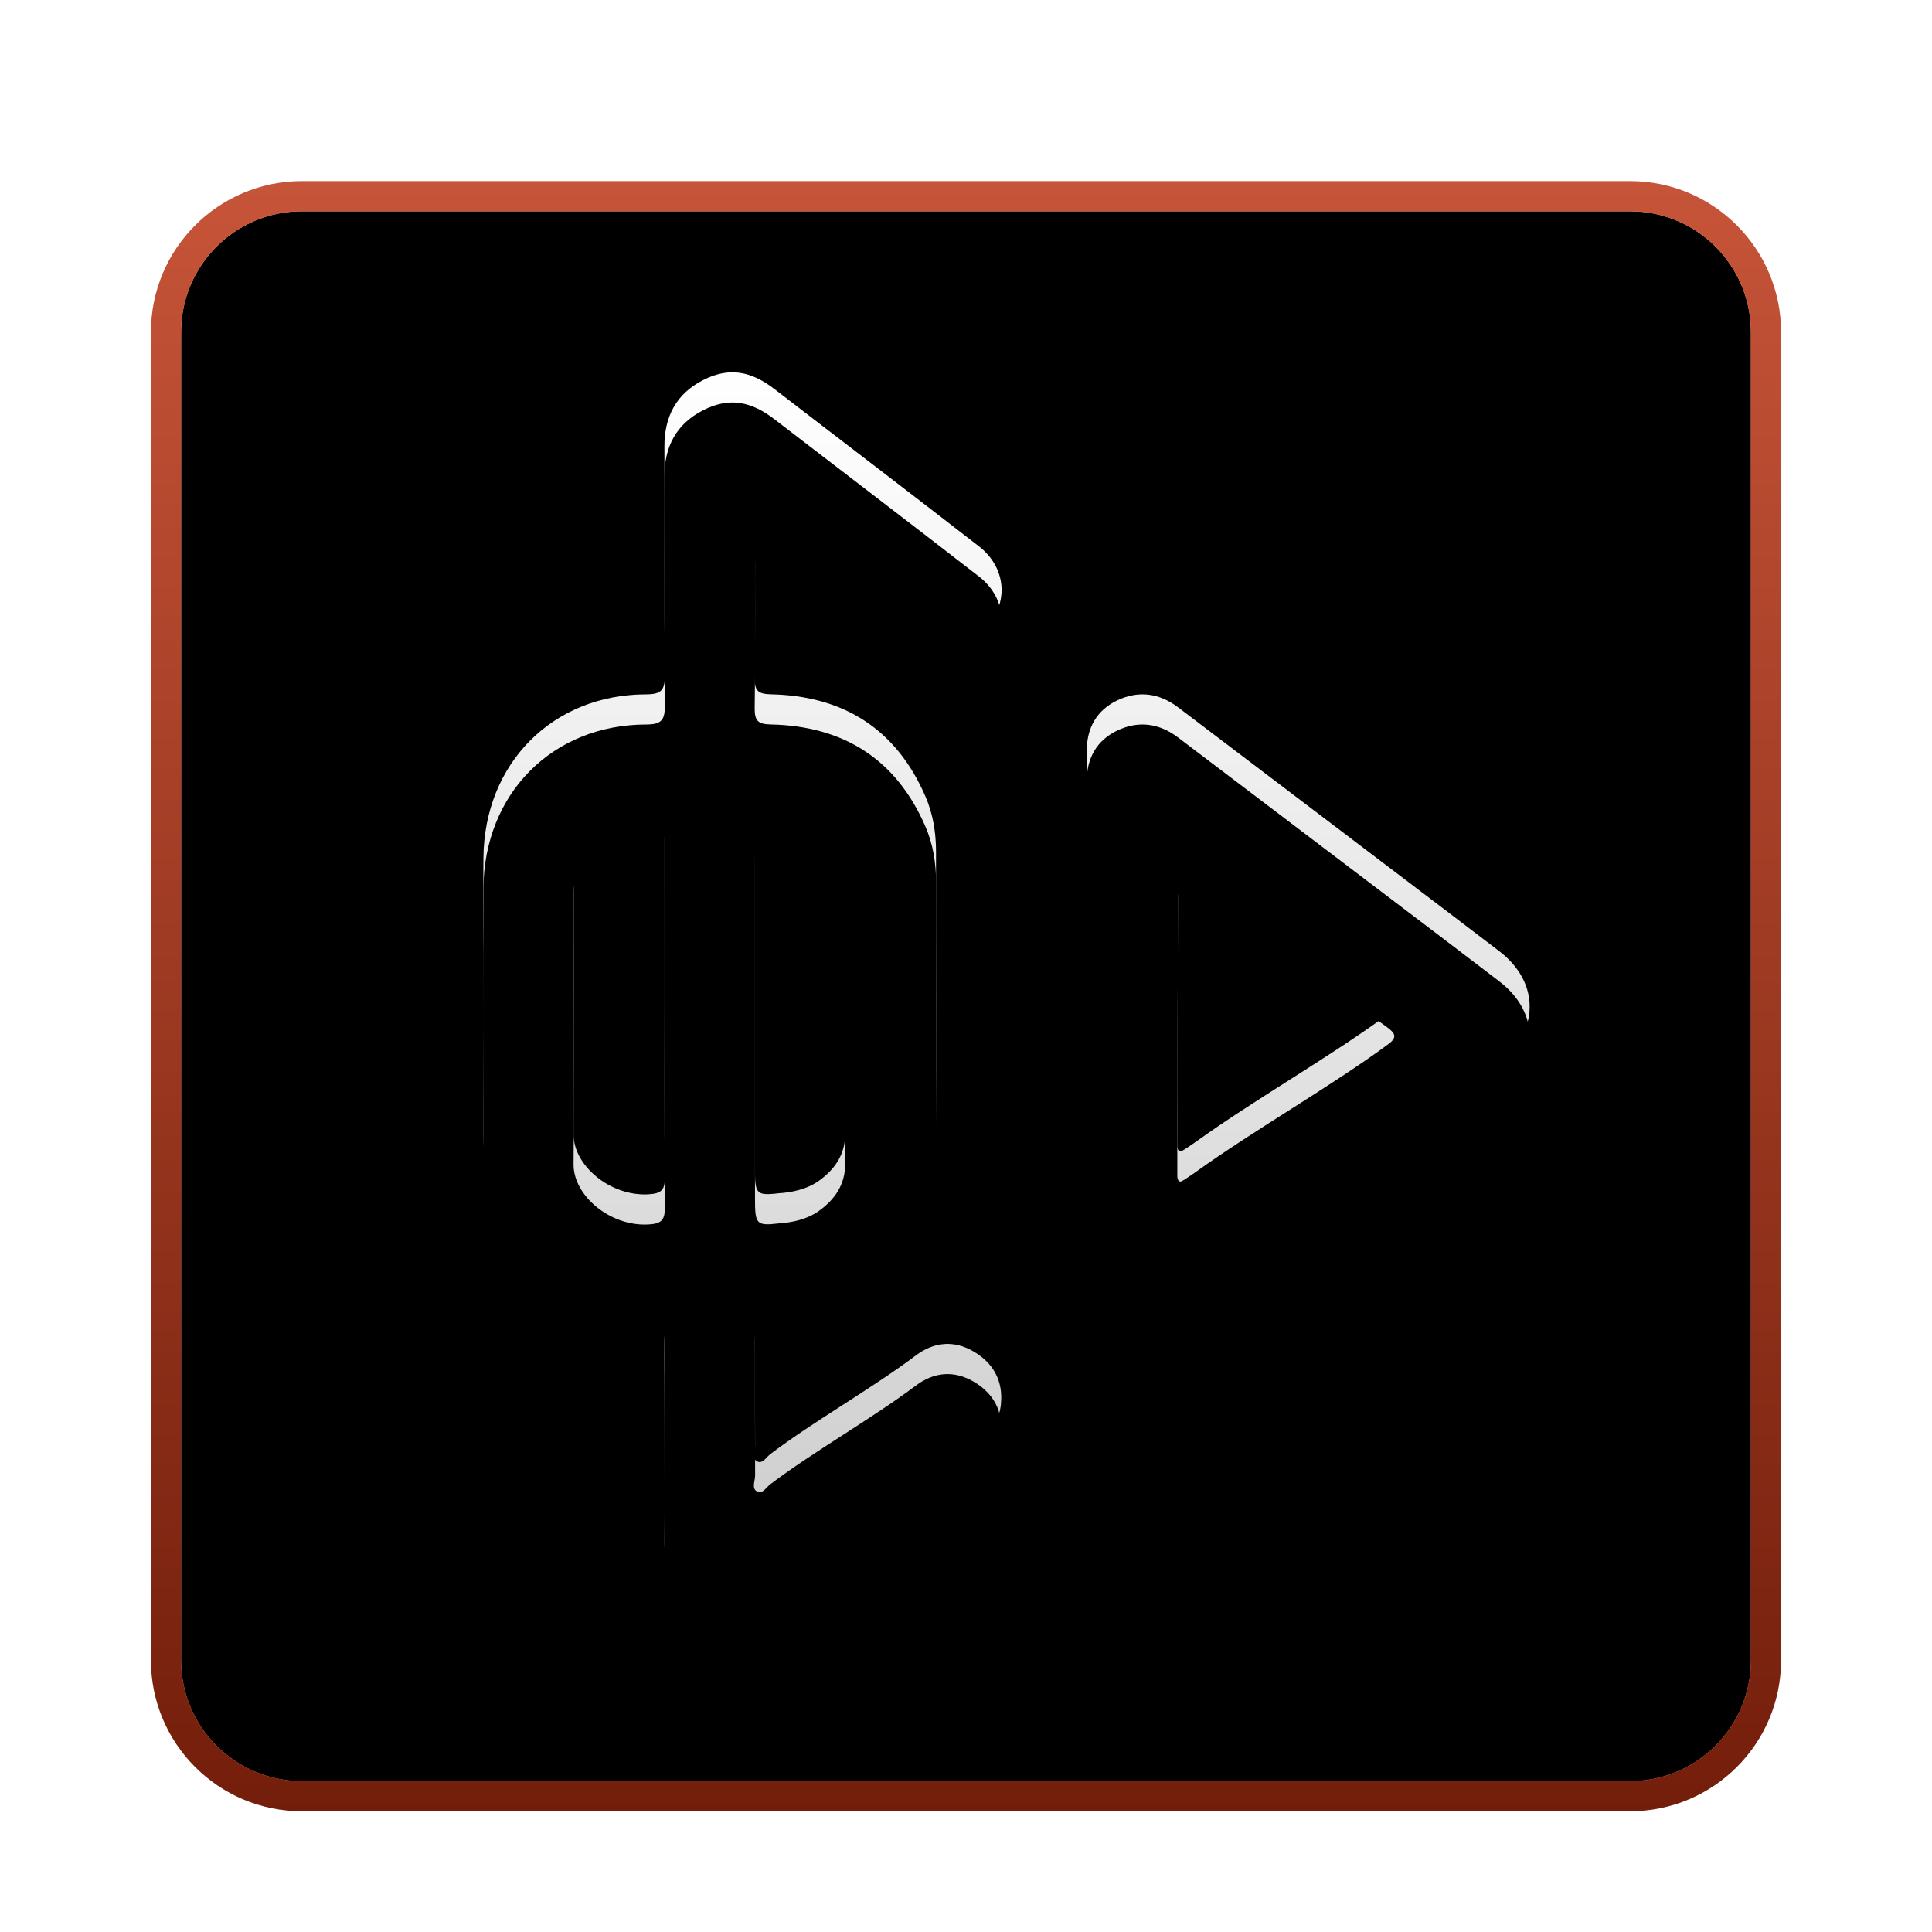 <svg xmlns="http://www.w3.org/2000/svg" xmlns:xlink="http://www.w3.org/1999/xlink" width="64" height="64" viewBox="0 0 64 64">
  <defs>
    <filter id="electron-xiami_icon-a" width="129.6%" height="129.6%" x="-14.8%" y="-14.8%" filterUnits="objectBoundingBox">
      <feOffset dy="1" in="SourceAlpha" result="shadowOffsetOuter1"/>
      <feGaussianBlur in="shadowOffsetOuter1" result="shadowBlurOuter1" stdDeviation="1.5"/>
      <feColorMatrix in="shadowBlurOuter1" result="shadowMatrixOuter1" values="0 0 0 0 0   0 0 0 0 0   0 0 0 0 0  0 0 0 0.2 0"/>
      <feMerge>
        <feMergeNode in="shadowMatrixOuter1"/>
        <feMergeNode in="SourceGraphic"/>
      </feMerge>
    </filter>
    <linearGradient id="electron-xiami_icon-b" x1="50%" x2="50%" y1=".841%" y2="99.771%">
      <stop offset="0%" stop-color="#EC8A66"/>
      <stop offset="100%" stop-color="#BD452C"/>
    </linearGradient>
    <path id="electron-xiami_icon-c" d="M5,1 L49,1 C51.209,1 53,2.791 53,5 L53,49 C53,51.209 51.209,53 49,53 L5,53 C2.791,53 1,51.209 1,49 L1,5 C1,2.791 2.791,1 5,1 Z"/>
    <filter id="electron-xiami_icon-d" width="101.9%" height="101.9%" x="-1%" y="-1%" filterUnits="objectBoundingBox">
      <feOffset dy="1" in="SourceAlpha" result="shadowOffsetInner1"/>
      <feComposite in="shadowOffsetInner1" in2="SourceAlpha" k2="-1" k3="1" operator="arithmetic" result="shadowInnerInner1"/>
      <feColorMatrix in="shadowInnerInner1" result="shadowMatrixInner1" values="0 0 0 0 1   0 0 0 0 1   0 0 0 0 1  0 0 0 0.601 0"/>
      <feOffset dy="-1" in="SourceAlpha" result="shadowOffsetInner2"/>
      <feComposite in="shadowOffsetInner2" in2="SourceAlpha" k2="-1" k3="1" operator="arithmetic" result="shadowInnerInner2"/>
      <feColorMatrix in="shadowInnerInner2" result="shadowMatrixInner2" values="0 0 0 0 0   0 0 0 0 0   0 0 0 0 0  0 0 0 0.2 0"/>
      <feMerge>
        <feMergeNode in="shadowMatrixInner1"/>
        <feMergeNode in="shadowMatrixInner2"/>
      </feMerge>
    </filter>
    <linearGradient id="electron-xiami_icon-e" x1="50%" x2="50%" y1="0%" y2="100%">
      <stop offset="0%" stop-color="#C65438"/>
      <stop offset="100%" stop-color="#731E0B"/>
    </linearGradient>
    <linearGradient id="electron-xiami_icon-f" x1="50%" x2="50%" y1="0%" y2="100%">
      <stop offset="0%" stop-color="#FFF"/>
      <stop offset="100%" stop-color="#FFF" stop-opacity=".797"/>
    </linearGradient>
    <path id="electron-xiami_icon-g" d="M17.014,21.046 C17.014,20.826 17.079,20.594 16.709,20.555 C15.412,20.42 14.012,21.205 14.01,22.517 C14.005,25.483 14.024,28.604 14,31.57 C13.992,32.6 15.203,33.63 16.474,33.562 C16.928,33.538 17.028,33.404 17.024,32.977 C17.003,31.041 17.015,28.95 17.015,27.014 C17.015,25.025 17.016,23.036 17.014,21.046 Z M20.01,21.439 C20.01,25.132 20.01,28.981 20.01,32.675 C20.01,33.545 20.039,33.616 20.796,33.527 C20.863,33.519 21.582,33.499 22.111,33.125 C22.641,32.75 23.003,32.253 23,31.535 C22.989,28.559 22.997,25.653 22.993,22.677 C22.992,22.449 23,20.567 20.612,20.567 C20.217,20.567 20.01,20.841 20.01,21.439 Z M17.023,37.59 C17.035,37.115 16.924,36.96 16.417,36.953 C14.084,36.921 12.433,35.843 11.431,33.711 C11.109,33.026 11.012,32.285 11.01,31.535 C11.004,28.498 10.989,25.461 11.013,22.424 C11.037,19.295 13.294,17.004 16.414,17 C16.917,16.999 17.028,16.846 17.023,16.366 C17,13.845 17.021,11.323 17.009,8.801 C17.004,7.799 17.404,7.044 18.289,6.592 C19.166,6.144 19.889,6.3 20.658,6.891 C22.914,8.626 25.177,10.35 27.425,12.094 C28.265,12.745 28.412,13.795 27.824,14.589 C27.235,15.386 26.126,15.554 25.282,14.921 C23.882,13.872 22.007,12.786 20.616,11.725 C20.456,11.603 20.258,11.426 20.118,11.474 C19.978,11.522 20.016,11.84 20.015,12.056 C20.005,13.512 20.025,14.969 20,16.425 C19.992,16.863 20.088,16.99 20.534,16.999 C22.931,17.048 24.683,18.14 25.653,20.374 C25.91,20.964 26.01,21.59 26.008,22.239 C26.001,25.4 26.022,28.562 26,31.723 C25.98,34.614 23.635,36.924 20.741,36.966 C19.94,36.978 20.009,36.842 20.009,37.748 C20.01,39.187 20.006,40.44 20.014,41.878 C20.015,42.061 19.883,42.314 20.088,42.413 C20.264,42.498 20.382,42.27 20.517,42.168 C21.954,41.081 23.891,39.989 25.331,38.905 C25.944,38.442 26.612,38.389 27.266,38.777 C27.908,39.158 28.236,39.747 28.158,40.517 C28.109,41.001 27.875,41.399 27.498,41.689 C25.187,43.466 22.876,45.244 20.549,47 C19.793,47.571 19.046,47.641 18.214,47.173 C17.415,46.725 17.002,46.019 17.011,45.077 C17.022,43.798 17.013,42.519 17.013,41.24 C17.012,39.962 16.992,38.868 17.023,37.59 Z M34.607,31.827 C36.563,30.419 39.11,28.979 41,27.581 C41.318,27.345 41.184,27.204 40.948,27.027 C39.897,26.24 34.859,22.756 34.447,22.517 C34.333,22.45 34.074,22.268 34.03,22.677 C34.029,22.693 33.989,29.725 34,31.061 C34,31.132 34,31.884 34,31.955 C34.003,32.061 34.043,32.181 34.147,32.129 C34.226,32.089 34.497,31.906 34.607,31.827 Z M31,18.882 C30.996,18.118 31.329,17.521 32.022,17.195 C32.721,16.867 33.404,16.958 34.03,17.434 C36.234,19.108 43.334,24.485 44.67,25.512 C46.022,26.551 46.001,28.16 44.648,29.233 C41,32.129 37.855,34.483 34.105,37.176 C32.919,38.027 31.587,37.648 31.149,36.688 C31.032,36.433 31.013,36.181 31.013,35.917 C31.012,33.059 31.015,21.705 31,18.882 Z"/>
    <filter id="electron-xiami_icon-h" width="102.9%" height="102.4%" x="-1.4%" y="-1.2%" filterUnits="objectBoundingBox">
      <feOffset dy="1" in="SourceAlpha" result="shadowOffsetInner1"/>
      <feComposite in="shadowOffsetInner1" in2="SourceAlpha" k2="-1" k3="1" operator="arithmetic" result="shadowInnerInner1"/>
      <feColorMatrix in="shadowInnerInner1" values="0 0 0 0 1   0 0 0 0 1   0 0 0 0 1  0 0 0 1 0"/>
    </filter>
    <linearGradient id="electron-xiami_icon-i" x1="50%" x2="50%" y1="0%" y2="100%">
      <stop offset="0%" stop-opacity=".097"/>
      <stop offset="100%" stop-opacity=".301"/>
    </linearGradient>
    <linearGradient id="electron-xiami_icon-j" x1="50%" x2="50%" y1="0%" y2="100%">
      <stop offset="0%" stop-opacity=".097"/>
      <stop offset="100%" stop-opacity=".301"/>
    </linearGradient>
  </defs>
  <g fill="none" filter="url(#electron-xiami_icon-a)" transform="translate(5 5)">
    <use fill="url(#electron-xiami_icon-b)" xlink:href="#electron-xiami_icon-c"/>
    <use fill="#000" filter="url(#electron-xiami_icon-d)" xlink:href="#electron-xiami_icon-c"/>
    <path fill="url(#electron-xiami_icon-e)" d="M49,0 L5,0 C2.239,0 0,2.239 0,5 L0,49 C0,51.761 2.239,54 5,54 L49,54 C51.761,54 54,51.761 54,49 L54,5 C54,2.239 51.761,0 49,0 Z M49,1 C51.209,1 53,2.791 53,5 L53,49 C53,51.209 51.209,53 49,53 L5,53 C2.791,53 1,51.209 1,49 L1,5 C1,2.791 2.791,1 5,1 L49,1 Z"/>
    <use fill="url(#electron-xiami_icon-f)" xlink:href="#electron-xiami_icon-g"/>
    <use fill="#000" filter="url(#electron-xiami_icon-h)" xlink:href="#electron-xiami_icon-g"/>
    <path fill="url(#electron-xiami_icon-i)" d="M16.709,20.555 C16.978,20.583 17.017,20.714 17.018,20.867 L17.014,21.046 L17.015,27.014 L17.012,30.599 C17.013,31.404 17.016,32.203 17.024,32.977 C17.028,33.404 16.928,33.538 16.474,33.562 C15.203,33.63 13.992,32.6 14,31.57 C14.009,30.384 14.012,29.173 14.012,27.957 L14.01,22.517 C14.012,21.363 15.096,20.616 16.24,20.546 L16.396,20.54 C16.501,20.539 16.605,20.544 16.709,20.555 Z M20.612,20.567 C22.25,20.567 22.761,21.452 22.92,22.082 L22.956,22.247 L22.977,22.394 L22.992,22.613 L22.994,28.577 C22.995,29.559 22.996,30.543 23,31.535 C23.003,32.253 22.641,32.75 22.111,33.125 C21.809,33.339 21.445,33.437 21.175,33.483 L20.993,33.509 L20.796,33.527 L20.682,33.54 L20.489,33.555 L20.408,33.556 C20.135,33.552 20.049,33.453 20.022,33.144 L20.012,32.932 L20.01,32.675 L20.01,21.439 C20.01,20.891 20.184,20.615 20.517,20.572 L20.612,20.567 Z M16.014,21.579 L15.894,21.608 C15.419,21.743 15.073,22.059 15.018,22.419 L15.01,22.518 L15.007,30.454 L15,31.578 C14.997,31.904 15.401,32.316 15.9,32.486 L16.019,32.521 L16.013,31.233 L16.015,27.323 L16.014,21.579 Z M21.009,21.589 L21.009,32.496 L21.105,32.478 L21.236,32.444 L21.358,32.401 C21.428,32.373 21.487,32.342 21.534,32.309 C21.869,32.071 22.001,31.851 22,31.539 L21.995,29.044 L21.992,22.635 C21.98,22.079 21.788,21.708 21.092,21.599 L21.009,21.589 Z M34.562,22.589 L35.732,23.378 L38.078,24.997 L39.908,26.279 L40.848,26.953 L40.948,27.027 C41.184,27.204 41.318,27.345 41,27.581 C40.16,28.202 39.19,28.832 38.2,29.463 L36.714,30.411 C36.223,30.727 35.74,31.042 35.279,31.356 L34.457,31.931 L34.277,32.051 C34.221,32.086 34.174,32.116 34.147,32.129 C34.058,32.174 34.015,32.092 34.003,32.001 L34,31.937 L34.003,28.213 L34.03,22.677 C34.048,22.507 34.104,22.439 34.171,22.423 L34.212,22.419 C34.275,22.421 34.344,22.456 34.398,22.488 L34.562,22.589 Z M35.021,24.101 L34.997,30.338 L35.415,30.062 L36.319,29.476 L38.099,28.34 L38.872,27.839 L39.645,27.319 L38.472,26.492 L35.834,24.66 L35.021,24.101 Z"/>
    <path fill="url(#electron-xiami_icon-j)" d="M17.834,5.702 C18.971,5.121 20.042,5.237 21.084,5.964 L21.267,6.098 L26.581,10.178 L28.038,11.304 C29.293,12.278 29.55,13.939 28.628,15.184 C27.7,16.439 25.958,16.677 24.682,15.722 L24.162,15.344 L23.675,15.009 L21.403,13.507 L21.011,13.241 L21.011,15.535 L21.005,16.02 L21.127,16.03 C23.469,16.233 25.252,17.395 26.326,19.462 L26.452,19.714 L26.57,19.975 C26.873,20.672 27.01,21.424 27.008,22.241 L27.008,30.028 L27,31.73 C26.978,34.928 24.561,37.542 21.44,37.92 L21.211,37.943 L21.009,37.956 L21.009,40.593 L21.749,40.104 L23.008,39.289 L23.528,38.948 L23.978,38.644 L24.373,38.367 C24.497,38.278 24.615,38.192 24.729,38.106 C25.667,37.399 26.774,37.322 27.776,37.917 C28.762,38.502 29.27,39.47 29.153,40.619 C29.083,41.303 28.771,41.902 28.265,42.351 L27.933,42.615 L21.751,47.345 L21.152,47.798 C20.073,48.612 18.899,48.704 17.724,48.045 C16.603,47.415 15.999,46.369 16.011,45.068 L16.016,43.938 L16.006,39.106 L16.011,38.265 L16.016,37.938 L15.852,37.928 C13.601,37.746 11.887,36.633 10.784,34.642 L10.65,34.389 L10.526,34.137 C10.162,33.362 10.012,32.52 10.01,31.537 L10,26.175 L10.01,22.77 C10.011,22.652 10.012,22.534 10.013,22.416 C10.04,18.975 12.405,16.368 15.703,16.035 L15.94,16.016 L16.02,16.011 L16.013,14.352 L16.01,9.1 C16.01,9.002 16.009,8.904 16.009,8.806 C16.002,7.414 16.621,6.321 17.834,5.702 Z M19.221,6.334 C18.925,6.341 18.617,6.424 18.289,6.592 C17.404,7.044 17.004,7.799 17.009,8.801 C17.017,10.482 17.011,12.163 17.012,13.845 L17.023,16.366 C17.028,16.809 16.933,16.973 16.523,16.997 L16.414,17 C13.294,17.004 11.037,19.295 11.013,22.424 C10.989,25.461 11.004,28.498 11.01,31.535 C11.012,32.285 11.109,33.026 11.431,33.711 C12.394,35.761 13.958,36.837 16.151,36.945 L16.417,36.953 C16.924,36.96 17.035,37.115 17.023,37.59 C17.011,38.101 17.006,38.583 17.006,39.059 L17.013,41.24 C17.013,42.519 17.022,43.798 17.011,45.077 C17.002,46.019 17.415,46.725 18.214,47.173 C18.602,47.391 18.972,47.492 19.333,47.48 L19.487,47.468 C19.845,47.424 20.196,47.267 20.549,47 C22.876,45.244 25.187,43.466 27.498,41.689 C27.875,41.399 28.109,41.001 28.158,40.517 C28.236,39.747 27.908,39.158 27.266,38.777 C27.033,38.639 26.797,38.556 26.563,38.529 L26.423,38.519 C26.05,38.51 25.681,38.64 25.331,38.905 C24.926,39.21 24.482,39.515 24.02,39.821 L23.554,40.127 L22.292,40.944 C21.665,41.352 21.056,41.761 20.517,42.168 L20.457,42.221 L20.338,42.342 C20.298,42.38 20.256,42.412 20.21,42.425 L20.151,42.431 L20.088,42.413 C19.974,42.358 19.964,42.256 19.978,42.144 L20.01,41.942 C20.012,41.92 20.014,41.899 20.014,41.878 L20.009,40.217 L20.009,37.307 C20.014,37.058 20.048,36.988 20.212,36.971 L20.341,36.965 L20.741,36.966 C23.635,36.924 25.98,34.614 26,31.723 C26.022,28.562 26.001,25.4 26.008,22.239 C26.01,21.59 25.91,20.964 25.653,20.374 C24.719,18.223 23.06,17.131 20.798,17.009 L20.534,16.999 C20.125,16.991 20.011,16.883 20,16.528 L20.013,14.969 L20.014,11.971 L20.011,11.79 C20.012,11.669 20.024,11.559 20.074,11.504 L20.118,11.474 L20.182,11.466 L20.25,11.482 C20.309,11.502 20.372,11.541 20.435,11.586 L20.616,11.725 C21.138,12.123 21.728,12.525 22.335,12.926 L23.557,13.729 C24.165,14.129 24.757,14.528 25.282,14.921 C25.637,15.188 26.04,15.312 26.43,15.307 L26.576,15.3 C27.06,15.254 27.514,15.008 27.824,14.589 C28.412,13.795 28.265,12.745 27.425,12.094 L25.173,10.355 L20.658,6.891 C20.226,6.559 19.807,6.364 19.368,6.337 L19.221,6.334 Z M31.597,16.29 C32.632,15.803 33.711,15.936 34.635,16.638 L45.28,24.719 C47.149,26.157 47.13,28.54 45.27,30.017 L43.779,31.191 C43.534,31.384 43.29,31.574 43.046,31.763 L41.589,32.886 C41.347,33.072 41.104,33.257 40.861,33.441 L39.391,34.548 C39.144,34.733 38.895,34.918 38.644,35.104 L37.114,36.231 L35.518,37.391 C35.245,37.588 34.969,37.787 34.689,37.988 C33.073,39.148 30.98,38.725 30.239,37.103 C30.091,36.779 30.031,36.475 30.016,36.107 L30.013,35.917 L30,18.888 C29.994,17.726 30.556,16.78 31.597,16.29 Z M32.819,17 C32.557,17.004 32.291,17.069 32.022,17.195 C31.329,17.521 30.996,18.118 31,18.882 L31.007,21.42 L31.012,27.87 L31.013,35.917 C31.013,36.181 31.032,36.433 31.149,36.688 C31.412,37.264 31.996,37.631 32.678,37.648 L32.816,37.647 C33.232,37.629 33.678,37.482 34.105,37.176 L35.031,36.509 L36.822,35.206 C39.459,33.272 41.912,31.405 44.648,29.233 C46.001,28.16 46.022,26.551 44.67,25.512 L37.864,20.342 L34.03,17.434 C33.693,17.177 33.339,17.033 32.975,17.005 L32.819,17 Z"/>
  </g>
</svg>

